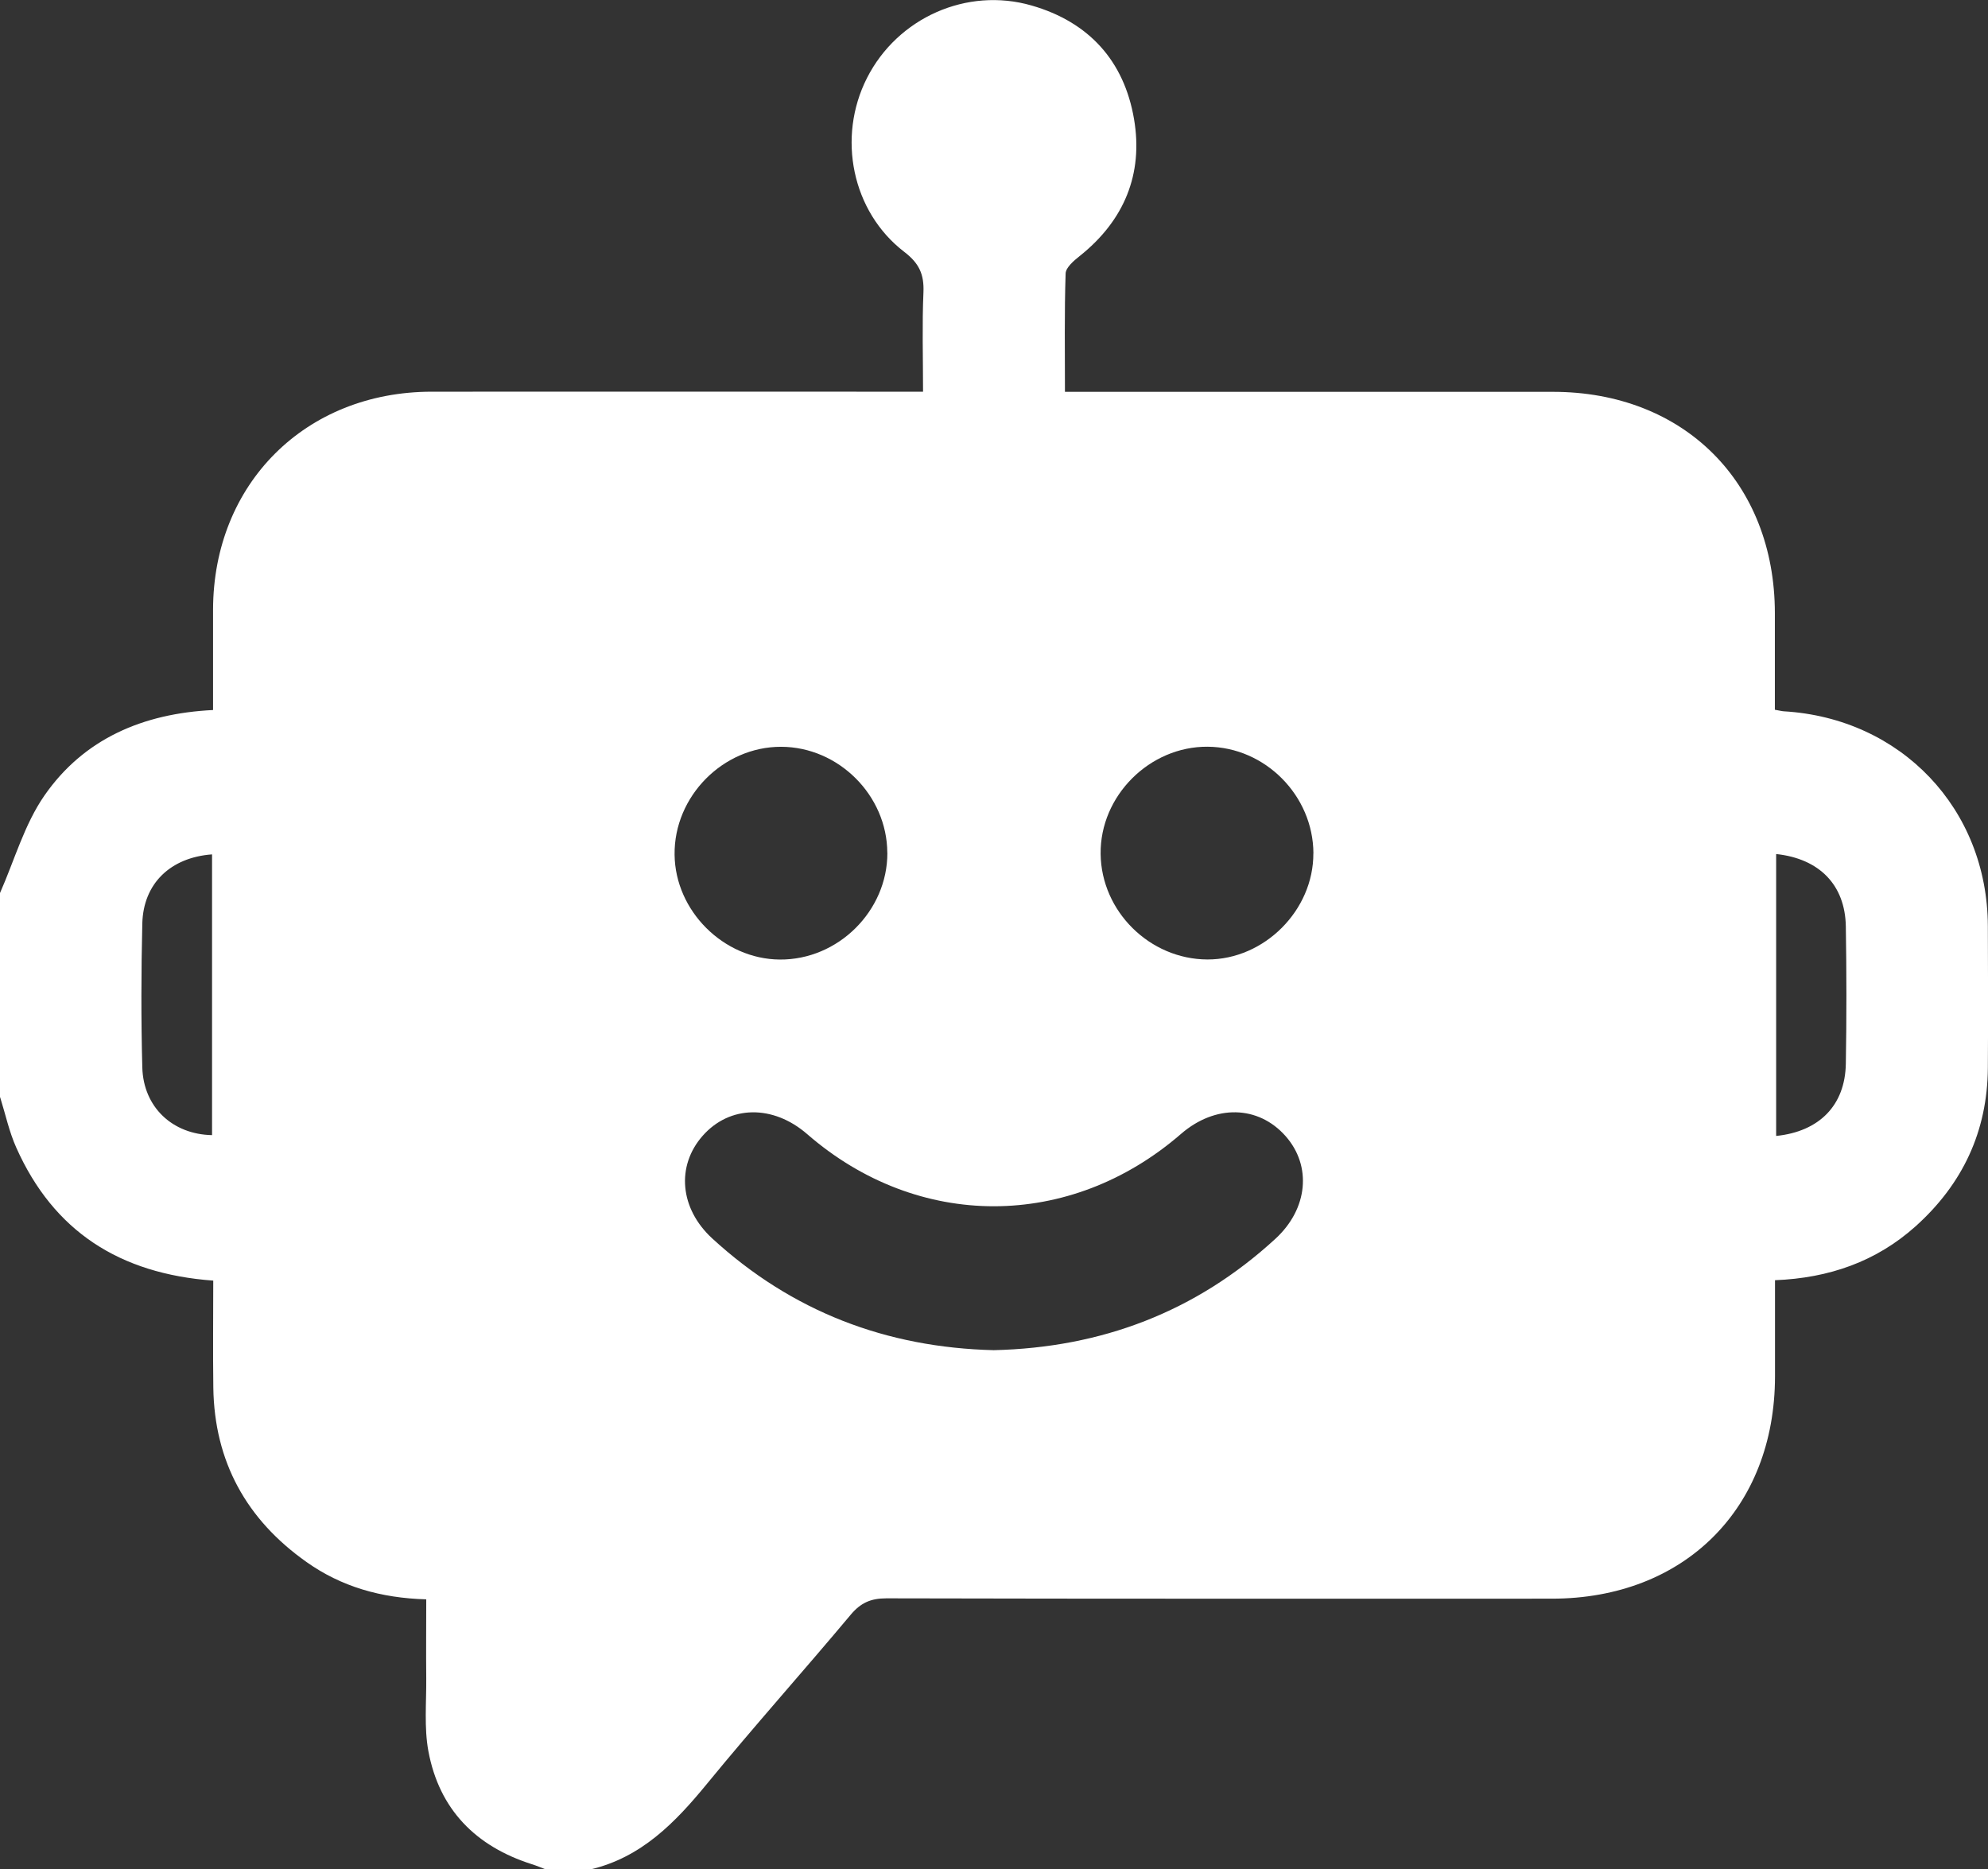 <?xml version="1.0" encoding="UTF-8"?>
<svg id="Layer_2" data-name="Layer 2" xmlns="http://www.w3.org/2000/svg" viewBox="0 0 295.32 277.64">
  <rect x="0" y="0" width="295.32" height="277.64" fill="#333333" stroke="none"/>
  <defs>
    <style>
      .cls-1 {
        fill: #fff;
        stroke-width: 0px;
      }
    </style>
  </defs>
  <g id="Layer_1-2" data-name="Layer 1">
    <path class="cls-1" d="M0,162.96c0-10.11,0-20.21,0-30.32,2.15-4.86,3.62-10.19,6.6-14.48,5.85-8.43,14.63-12.19,25.05-12.7,0-5.08,0-10,0-14.92.04-18.69,13.73-32.35,32.47-32.36,23.07-.02,46.14,0,69.21,0,1.17,0,2.34,0,3.79,0,0-5.17-.15-9.98.06-14.78.11-2.65-.64-4.3-2.84-5.98-7.79-5.97-10.02-17.02-5.55-25.83,4.54-8.95,14.84-13.55,24.46-10.77,8.52,2.45,13.74,8.24,15.21,16.85,1.4,8.2-1.47,15.1-8.07,20.36-.87.69-2.06,1.7-2.09,2.59-.19,5.78-.1,11.56-.1,17.58h3.95c22.85,0,45.7,0,68.55,0,19.45,0,32.94,13.46,32.96,32.86,0,4.8,0,9.6,0,14.36.7.12,1.01.21,1.33.23,17.44,1.03,30.24,14.49,30.31,31.89.03,7.03.05,14.06,0,21.09-.07,9.42-3.75,17.24-10.73,23.51-5.86,5.25-12.87,7.69-20.89,8.01,0,4.9,0,9.6,0,14.3-.02,19.6-13.47,33-33.15,33-32.96,0-65.91.03-98.87-.05-2.31,0-3.82.68-5.29,2.44-7.05,8.42-14.38,16.6-21.34,25.1-4.74,5.78-9.75,10.95-17.34,12.73h-6.59c-.7-.26-1.38-.56-2.09-.78-8.34-2.65-13.76-8.14-15.37-16.78-.65-3.51-.29-7.22-.32-10.84-.04-3.9,0-7.81,0-11.72-6.78-.19-12.64-1.9-17.78-5.54-8.92-6.3-13.7-14.91-13.85-25.92-.07-5.33-.01-10.66-.01-15.88-13.94-1.02-23.72-7.34-29.26-19.75-1.06-2.37-1.61-4.97-2.39-7.46ZM147.62,200.54c15.98-.37,30.02-5.68,41.85-16.55,4.84-4.45,5.42-10.81,1.51-15.24-4.07-4.6-10.46-4.73-15.54-.33-16.51,14.31-39.07,14.33-55.52.04-5.08-4.42-11.52-4.32-15.54.24-3.95,4.48-3.41,10.8,1.42,15.24,11.82,10.85,25.84,16.21,41.83,16.6ZM131.81,126.66c-.03-8.52-7.24-15.72-15.77-15.74-8.63-.02-15.93,7.36-15.83,16.02.09,8.35,7.26,15.51,15.61,15.58,8.67.08,16.03-7.22,16-15.86ZM195.11,126.74c-.04-8.57-7.16-15.76-15.7-15.83-8.64-.07-16.02,7.31-15.91,15.93.1,8.53,7.3,15.64,15.86,15.67,8.46.02,15.78-7.31,15.74-15.77ZM31.51,126.9c-6.18.45-10.22,4.32-10.37,10.26-.17,7.13-.19,14.26,0,21.39.16,5.91,4.5,9.94,10.36,10.05v-41.7ZM263.85,126.86v41.86c6.42-.65,10.25-4.56,10.35-10.72.12-6.8.11-13.6,0-20.4-.1-6.15-3.92-10.07-10.35-10.75Z"/>
  </g>
</svg>